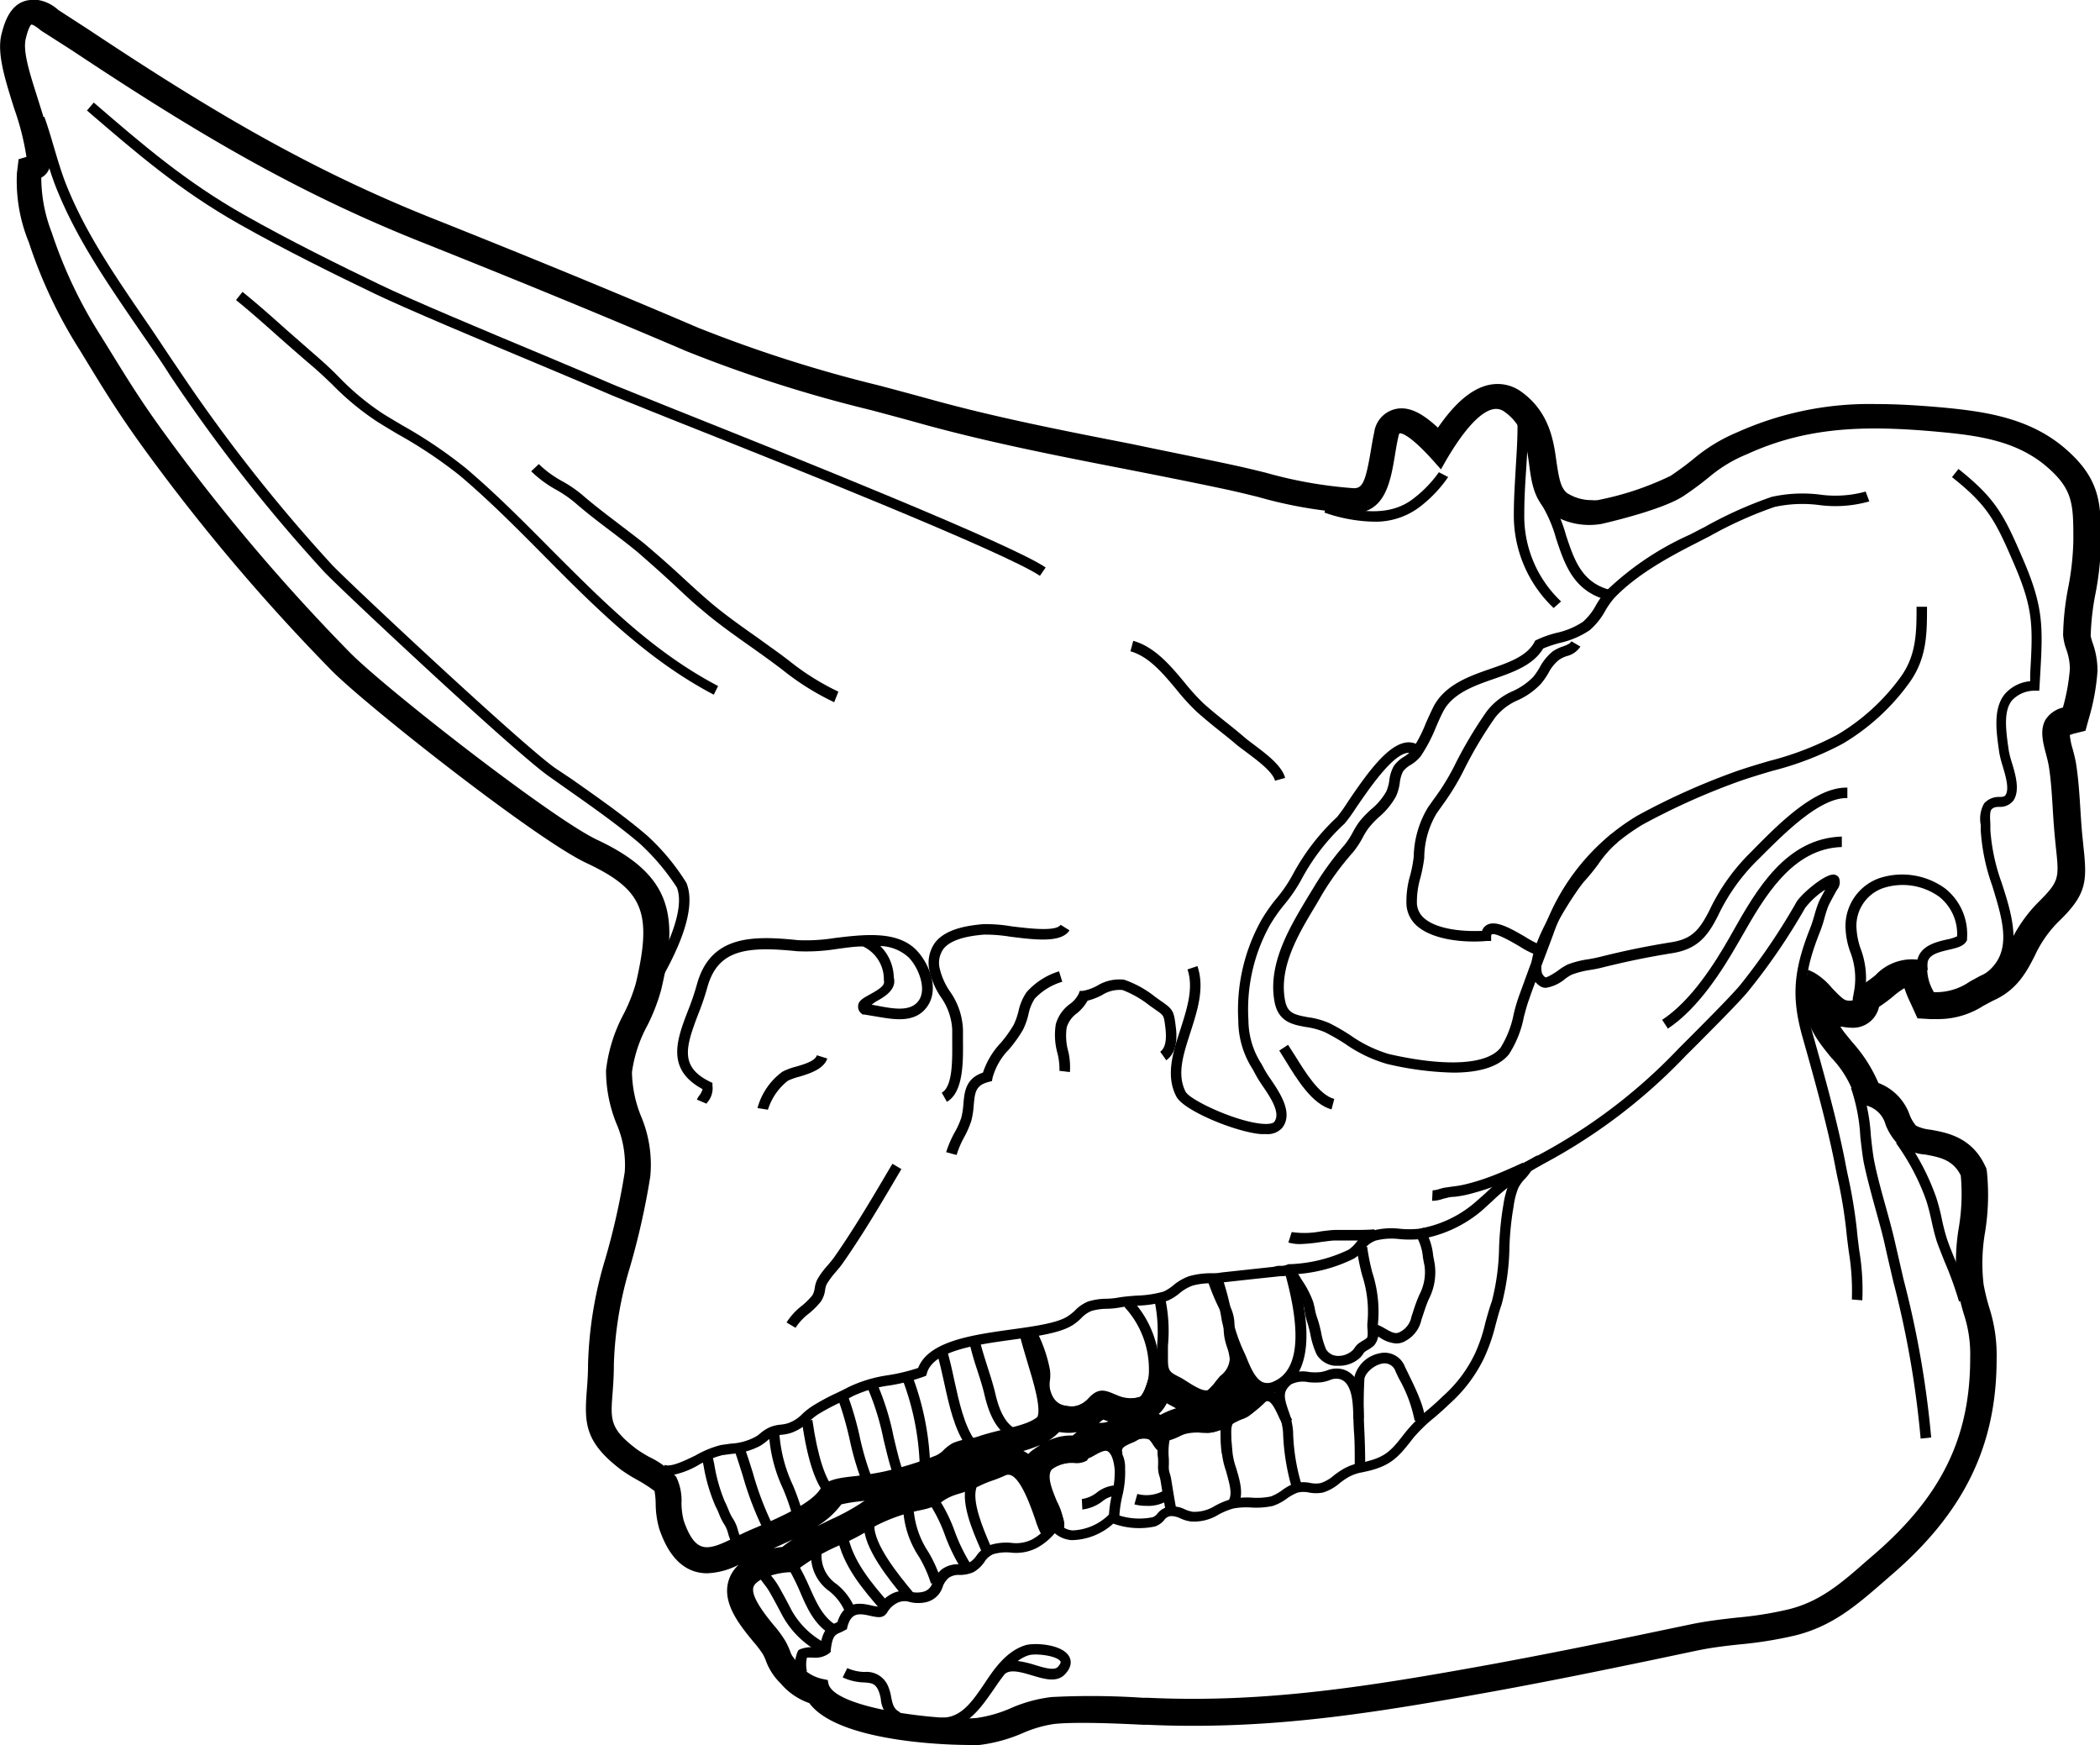 <svg xmlns="http://www.w3.org/2000/svg" viewBox="0 0 200.91 166.94">
	<title>Arsinoitherium zitteli</title>
	<g class="outline">
		<path d="M113.3,479.61a2.15,2.15,0,0,1,1.18.65l3,1.92c10.91,7.26,20.88,13.33,33.42,18.32,8.41,3.35,17,6.87,25.26,10.4,7.31,3.11,14.83,4.81,22.31,6.89,9.44,2.63,19.37,4.19,29.15,6.28,3.76.81,8.54,2.27,12,2.28h0c3.34,0,3.24-3.94,3.91-6.93.09-.5.33-.71.65-.71,1,0,2.84,2,3.83,3.09.9-1.56,3.19-5.42,5.37-5.42a1.87,1.87,0,0,1,1.09.36c3.76,2.69,1.51,7.38,4.25,9.62a6.28,6.28,0,0,0,3.65,1.13,4.46,4.46,0,0,0,1-.1c2.09-.49,6.09-1.55,7.68-2.62,3.14-2.11,2.68-2.44,6.11-4a28.82,28.82,0,0,1,12.47-2.51c2,0,4.1.13,6.26.33,4,.38,7.6.95,10.53,3.47,2.61,2.26,2.67,3.85,2.68,7.43,0,3.16-1,6-1,9,0,.82.68,2,.64,3.22a20,20,0,0,1-.76,4.13c-3,.75-1.57,3.23-1.26,5.12.35,2.19.36,4.66.61,7.07.37,3.64.61,4.07-1.77,6.34-2.94,2.83-2.7,5.91-5.68,7.13-1.88,1-2.51,1.58-4.45,1.58l-.61,0a5.51,5.51,0,0,1-.81-3,5.36,5.36,0,0,0-1-.1c-2,0-2.8,1.41-4.56,2.48-.87.54-.19,1.5-1.22,1.5a2.81,2.81,0,0,1-.57-.07c-.86-.16-2.2-2.23-3.19-2.69-1.34,6,3.7,7.15,4.72,11.69,2.88.35,2.38,2.36,3.77,3.81s4.81.26,6.25,3.29c.51,3.5-.93,7.31-.31,10.85.52,2.91,1.23,3.38,1.22,6.8,0,8.17-3.22,13.86-9.42,19.2-2.84,2.45-5,4.49-8.38,5.33s-5.81.71-9.16,1.39c-6.81,1.4-11.92,2.53-19.11,3.83-9.82,1.79-18.89,3.34-28.79,3.34-1.41,0-2.84,0-4.29-.1-1.65-.07-4.11-.2-6.31-.2-1.06,0-2.06,0-2.88.11-2.54.23-4.62,1.78-7.13,2-.3,0-.68,0-1.13,0-3.92,0-13-1.07-13.6-3.75a4.41,4.41,0,0,1-2.62-1.51c-1.26-1.46-.7-1-1.43-2.41s-3.86-4-3-5.73c.55-1.11,2.86-1.61,4-1.61,1.58-1.6,6.18-3.22,7.84-4.47,1.07-.8,3.89-1.42,5.15-1.75.95-.24,1.51-.9,2.36-1.2a18.73,18.73,0,0,0,2.5-.92c.92-.46,1.71-.62,2.5-1a1.19,1.19,0,0,1,.51-.12c1.88,0,3,5.13,3.45,5.74h.07a3.34,3.34,0,0,0,1.25-.45c.44-.22-2.3-4.67-1.32-5.4a4,4,0,0,1,2.5-1l.59,0a1.33,1.33,0,0,0,.6-.13,2.61,2.61,0,0,1,1.87-1.1c1.1-.06,1.51-.45,3-.94a3.31,3.31,0,0,1,1-.17,1.78,1.78,0,0,1,1.46.64,7.33,7.33,0,0,1,3.36-1.25,2.81,2.81,0,0,1,.5,0,3.23,3.23,0,0,0,.53,0c1.37,0,2.22-.9,3.57-1.39a9.74,9.74,0,0,0,2.31-2,4.38,4.38,0,0,1-2.64-2.59c-.55.66-2.48,2.55-2.89,3a.51.51,0,0,1-.37.13c-.75,0-2.15-.94-3.29-1.46a2.54,2.54,0,0,1-1.22-1.48c-.89,2.39-.86,3.1-1.76,3.35a4.4,4.4,0,0,1-1.27.19,6,6,0,0,1-2.36-.63c-.55.06-.11-.05-1.49.94a2.82,2.82,0,0,1-1.67.54,3.75,3.75,0,0,1-1.79-.49c-.72,2.32-3.64,2.22-6.77,3.28a20.5,20.5,0,0,0-2.28.58c-.68.36-.9.88-1.66,1.21a33.9,33.9,0,0,1-4.92,1.52c-2.84.64-5,.45-5.81,1.34-1.07,2.06-6,3.75-8.05,4.77a8.76,8.76,0,0,1-3.32,1.19c-1.07,0-1.93-.72-2.68-2.85-.43-1.22,0-3.11-.69-4.12-.52-.82-2.84-1.9-3.66-2.52-3.63-2.75-2.37-3.74-2.37-8.55A35.83,35.83,0,0,1,170,598.6a70.37,70.37,0,0,0,1.92-8.55c.59-3.66-1.94-6.71-1.76-9.95.16-2.76,2.19-5.36,2.81-8,1.69-7.19.91-10.62-5.83-13.79-4.5-2.11-20.66-14.79-23.85-18.05a186.68,186.68,0,0,1-17.45-20.6c-2.68-3.67-4-5.9-6.29-9.6a44.8,44.8,0,0,1-4.71-9.95,14.11,14.11,0,0,1-1-5.76c3-.87-2.26-9.95-1.51-13,.28-1.2.56-1.75,1-1.75m0-2h0c-2.2,0-2.76,2.39-3,3.29-.45,1.83.33,4.28,1.22,7.11a24.81,24.81,0,0,1,1.17,4.62l-.75.22-.16,1.31a15.42,15.42,0,0,0,1.14,6.64,45.62,45.62,0,0,0,4.9,10.35l.51.84c2,3.28,3.34,5.45,5.86,8.9a188.69,188.69,0,0,0,17.64,20.81c3.21,3.29,19.59,16.2,24.43,18.47,5.45,2.56,6.33,4.72,4.73,11.52a16.26,16.26,0,0,1-1.15,2.9,15.07,15.07,0,0,0-1.7,5.4,13.57,13.57,0,0,0,1,5.12,9.85,9.85,0,0,1,.79,4.62,66.92,66.92,0,0,1-1.87,8.34,38.16,38.16,0,0,0-1.64,10c0,1.05-.07,1.92-.13,2.68-.22,3-.18,4.83,3.29,7.46a15.33,15.33,0,0,0,1.46.92,14.28,14.28,0,0,1,1.74,1.11,7.67,7.67,0,0,1,.11,1.24,8.9,8.9,0,0,0,.36,2.44c.37,1,1.47,4.19,4.57,4.19a7.17,7.17,0,0,0,3-.81,3.55,3.55,0,0,0-.75,1c-1.14,2.33.77,4.66,2.17,6.36a10.63,10.63,0,0,1,.9,1.18,4.62,4.62,0,0,1,.32.71,5.8,5.8,0,0,0,1.37,2.08,6.31,6.31,0,0,0,2.76,1.9c2.95,4,14.84,4,15,4a12.23,12.23,0,0,0,1.31,0,15,15,0,0,0,4.08-1.12,11.69,11.69,0,0,1,3.06-.89c.69-.07,1.59-.1,2.69-.1,2,0,4.17.1,5.77.18l.44,0c1.45.07,2.93.1,4.39.1,9.84,0,18.65-1.46,29.15-3.37,5.45-1,9.8-1.9,14.4-2.85l4.75-1c1.44-.29,2.69-.43,4-.57a38.78,38.78,0,0,0,5.23-.84c3.59-.88,5.86-2.85,8.49-5.13l.71-.62c7-6,10.12-12.41,10.12-20.71a14.89,14.89,0,0,0-.7-4.9,19.29,19.29,0,0,1-.55-2.26,17.5,17.5,0,0,1,.15-5,22.14,22.14,0,0,0,.17-5.76l-.05-.3-.13-.27c-1.29-2.74-3.66-3.16-5.22-3.44a3.91,3.91,0,0,1-1.39-.39,3.63,3.63,0,0,1-.59-1,5.07,5.07,0,0,0-3-3.08,14.22,14.22,0,0,0-2.48-3.88c-.44-.54-.84-1-1.16-1.5l.17,0a5.69,5.69,0,0,0,.94.1,2.55,2.55,0,0,0,2.59-2,15.74,15.74,0,0,0,1.35-1,7.14,7.14,0,0,1,1.08-.79,11.07,11.07,0,0,0,.6,1.46l.15.33.5,1.1,1.21.07.72,0a8,8,0,0,0,4.37-1.27l.92-.49c2.28-1,3.21-2.74,4-4.3a11.23,11.23,0,0,1,2.21-3.2c2.79-2.68,2.81-3.88,2.44-7.3l-.07-.7c-.1-.93-.16-1.91-.22-2.85-.09-1.44-.19-2.93-.41-4.32-.08-.48-.2-.94-.32-1.39a7,7,0,0,1-.28-1.36l.37-.12,1.13-.28.31-1.13a21.07,21.07,0,0,0,.84-4.59,7.86,7.86,0,0,0-.46-2.67,6.3,6.3,0,0,1-.19-.66,23.94,23.94,0,0,1,.46-4.08,28,28,0,0,0,.52-4.89c0-3.63,0-6-3.38-8.94s-7.63-3.57-11.65-3.95c-2.54-.23-4.58-.34-6.44-.34a30.82,30.82,0,0,0-13.3,2.69,16.1,16.1,0,0,0-4.14,2.5c-.54.44-1.16.93-2.25,1.67a28.36,28.36,0,0,1-7,2.33,2.7,2.7,0,0,1-.54,0,4.35,4.35,0,0,1-2.38-.68c-.62-.5-.77-1.44-1-2.92-.27-2-.65-4.82-3.39-6.78a3.85,3.85,0,0,0-2.25-.73c-2.28,0-4.21,2-5.71,4.18-1.39-1.29-2.47-1.85-3.49-1.85a2.65,2.65,0,0,0-2.61,2.31c-.13.59-.23,1.2-.33,1.79-.51,3.05-.83,3.54-1.62,3.54a41.92,41.92,0,0,1-8.41-1.48c-1.12-.28-2.18-.53-3.2-.75-3.21-.69-6.48-1.33-9.64-2-6.45-1.26-13.11-2.56-19.39-4.31-1.59-.44-3.17-.86-4.75-1.28a129.65,129.65,0,0,1-17.31-5.52c-7.95-3.4-16.47-6.9-25.31-10.42-12-4.77-21.54-10.47-33.05-18.12l-2.89-1.87a3.77,3.77,0,0,0-2.37-1ZM221.07,612.84a3.34,3.34,0,0,0,.74-1l.6.32.29.16a8.33,8.33,0,0,0-1.48.62l-.15-.06Zm-5.79.9.45-.34.5.17a1.68,1.68,0,0,1-.64.14l-.31,0Zm-4.76,1.66a5.48,5.48,0,0,0,1-.81,6.42,6.42,0,0,0,.91.08,4.92,4.92,0,0,0,.78-.07l-.39.32h-.18a4.91,4.91,0,0,0-2.11.48Zm-2.43,1a12,12,0,0,0,1.65-.59c-.26.16-.53.35-.81.55a2.82,2.82,0,0,0-.36.33,2.92,2.92,0,0,0-.48-.29Zm-17.41,5.11a13,13,0,0,1,1.71-.28l.54-.07a4.22,4.22,0,0,0-.47.3,21.27,21.27,0,0,1-2.88,1.54l-1.24.61a8.06,8.06,0,0,0,2.34-2.1Zm-6.47,4.19c.63-.28,1.25-.56,1.83-.84a10.37,10.37,0,0,0-1,.72,6.78,6.78,0,0,0-.8.12Z" transform="translate(-110.19 -477.61)"/>
	</g>
	<g class="skull">
		<path d="M177.78,583.18l-.92-.39a2,2,0,0,1,.22-.37,1.91,1.91,0,0,0,.33-.63c-3.55-1.9-2.46-4.76-1.39-7.53a24.27,24.27,0,0,0,.82-2.4c1.27-4.79,5.31-4.78,9.7-4.32a17.4,17.4,0,0,0,3.53-.21c2.78-.33,5.94-.72,7.78,1.15,1.15,1.18,2.25,3.62,1.09,5.35s-3.28,1.29-5,1l-1.08-.18-.15,0-.11-.1a.8.8,0,0,1-.31-.72c0-.51.58-.8,1.2-1.14.8-.45,1.41-.83,1.26-1.28l0-.09v-.1a3.47,3.47,0,0,0-2-3.08c-.84,0-1.71.14-2.54.25a18.57,18.57,0,0,1-3.75.21c-5-.52-7.66-.11-8.63,3.57a25.36,25.36,0,0,1-.86,2.5c-1.2,3.15-1.74,5,1.16,6.42l.22.1,0,.24a2.06,2.06,0,0,1-.48,1.62A1.14,1.14,0,0,0,177.78,583.18Zm15.8-9.47.53.1c1.59.3,3.24.61,4-.53s-.09-3.19-1-4.1a4.2,4.2,0,0,0-2.7-1.08,4.36,4.36,0,0,1,1.29,3c.31,1.2-.94,1.89-1.77,2.35Z" transform="translate(-110.19 -477.61)"/>
		<path d="M241.58,527.51a15.09,15.09,0,0,1-4.68-.87l.32-.95c3.57,1.19,6.22,1.09,8.09-.31a11.52,11.52,0,0,0,2.54-2.6l.89.46a12.62,12.62,0,0,1-2.83,2.94A7,7,0,0,1,241.58,527.51Z" transform="translate(-110.19 -477.61)"/>
		<path d="M263.94,535c-3.22-.85-4.06-3.41-4.88-5.89a12.77,12.77,0,0,0-1.47-3.37l.81-.58a13.08,13.08,0,0,1,1.61,3.64c.77,2.32,1.49,4.52,4.19,5.23Z" transform="translate(-110.19 -477.61)"/>
		<path d="M183.66,583.76l-1-.16a6.37,6.37,0,0,1,2.39-3.48,6.14,6.14,0,0,1,1.29-.48c.82-.24,1.84-.54,2-1.09l1,.31c-.34,1-1.64,1.43-2.68,1.74a6.18,6.18,0,0,0-1.08.38A5.62,5.62,0,0,0,183.66,583.76Z" transform="translate(-110.19 -477.61)"/>
		<path d="M200.78,583l-.49-.87c1.11-.62,1-3.41,1-5.08,0-.36,0-.67,0-.94a5.86,5.86,0,0,0-1.09-3.13,7.27,7.27,0,0,1-1.1-2.59,3.31,3.31,0,0,1,.56-2.63c1-1.28,3-1.61,4.57-1.75a14.33,14.33,0,0,1,2.75.21c1.59.19,4.25.53,4.68-.15l.85.53c-.78,1.22-3.26.91-5.66.61a14.8,14.8,0,0,0-2.53-.2c-1.29.11-3.1.38-3.87,1.37a2.28,2.28,0,0,0-.36,1.85,6.44,6.44,0,0,0,1,2.24,6.75,6.75,0,0,1,1.23,3.65c0,.25,0,.56,0,.9C202.33,579,202.42,582.07,200.78,583Z" transform="translate(-110.19 -477.61)"/>
		<path d="M212.55,580.16l-1-.12a6.34,6.34,0,0,0-.19-1.68,6.5,6.5,0,0,1-.16-2.78,3.57,3.57,0,0,1,1.32-1.91,2.7,2.7,0,0,0,.87-1l.11-.28.29,0a4.52,4.52,0,0,0,1.38-.5,4.08,4.08,0,0,1,2.56-.57,9.93,9.93,0,0,1,3,1.66l.42.3c1.26.86,1.34,1,1.52,2.48.08.6.3,2.41-.9,3.27l-.58-.82c.48-.34.64-1.1.49-2.32s-.14-1.13-1-1.74l-.5-.35a9.85,9.85,0,0,0-2.6-1.49,3.09,3.09,0,0,0-1.95.48,6.27,6.27,0,0,1-1.39.54,4.18,4.18,0,0,1-1,1.19,2.61,2.61,0,0,0-1,1.38,5.62,5.62,0,0,0,.17,2.35A6.76,6.76,0,0,1,212.55,580.16Z" transform="translate(-110.19 -477.61)"/>
		<path d="M231.31,586.09l-.51,0c-2.47-.22-7.37-2.26-8.06-3.58-1.06-2-.33-4.27.39-6.46.62-1.94,1.27-3.94.67-5.71l.95-.32c.71,2.09,0,4.25-.67,6.34s-1.32,4-.46,5.68c.42.79,4.72,2.82,7.27,3.06.74.07,1.11-.05,1.2-.17.67-.84-.37-2.38-1.14-3.5a11.26,11.26,0,0,1-.62-1l-.29-.54a8.59,8.59,0,0,1-1.38-4.67,17.61,17.61,0,0,1,2.15-9.5,15.34,15.34,0,0,1,1.53-2.2,13.77,13.77,0,0,0,1.56-2.31,21.22,21.22,0,0,1,4.22-5.46,15.55,15.55,0,0,0,1-1.41c1.89-2.81,3.88-5.57,5.71-5.72a1.81,1.81,0,0,1,1.49.62l-.74.68a.76.76,0,0,0-.67-.3c-1.5.12-3.75,3.47-5,5.28a15,15,0,0,1-1.07,1.48,20.18,20.18,0,0,0-4.1,5.28,14.77,14.77,0,0,1-1.68,2.48,14.89,14.89,0,0,0-1.43,2.06,16.59,16.59,0,0,0-2,9,7.74,7.74,0,0,0,1.26,4.2l.29.54a10.36,10.36,0,0,0,.57.89c.88,1.3,2.22,3.26,1.1,4.68A1.89,1.89,0,0,1,231.31,586.09Z" transform="translate(-110.19 -477.61)"/>
		<path d="M186.41,638a3.51,3.51,0,0,1,.09-2.4l.08-.15.15-.08a3.12,3.12,0,0,1,1.18-.2,3.28,3.28,0,0,0,.76-.08c.22-1.57.72-1.91,1.45-2.23l.19-.09c.66-2.16,2.35-1.79,3.17-1.61a5.55,5.55,0,0,0,.71.13h0a3.2,3.2,0,0,1,1.08-1.09,2.55,2.55,0,0,1,2.08-.33,2.4,2.4,0,0,0,1.16,0,1.21,1.21,0,0,0,.89-.87,3,3,0,0,1,.9-1.28,2.56,2.56,0,0,1,1.62-.48,2.45,2.45,0,0,0,1-.17,2.08,2.08,0,0,0,.71-.68,2.77,2.77,0,0,1,1.31-1,5.22,5.22,0,0,1,2-.2,3.44,3.44,0,0,0,2-.33,4.74,4.74,0,0,0,1.69-1.56l.38-.61.44.57a1.87,1.87,0,0,0,1.35.74,5.24,5.24,0,0,0,3.48-1.51l.21-.18.27.08a6.47,6.47,0,0,0,3.7.35,1,1,0,0,0,.46-.35,1.83,1.83,0,0,1,1.42-.69,2.68,2.68,0,0,1,1.22.29,2.93,2.93,0,0,0,.77.23,3.72,3.72,0,0,0,2.1-.57A7.56,7.56,0,0,1,228,621a7.26,7.26,0,0,1,2-.13,6.57,6.57,0,0,0,1.78-.12,4.45,4.45,0,0,0,1.08-.6,5,5,0,0,1,1.25-.68,3.45,3.45,0,0,1,1.49,0,2.53,2.53,0,0,0,.95,0,3.65,3.65,0,0,0,1.24-.72,8.45,8.45,0,0,1,.84-.58,5,5,0,0,1,1.74-.64c.19,0,.4-.08.66-.15,1.83-.47,2.35-1.13,3.6-2.74a15.53,15.53,0,0,1,2.22-2.22c.43-.37.88-.76,1.32-1.2a12.81,12.81,0,0,0,3.14-4.15,15.18,15.18,0,0,0,1-3c.19-.67.38-1.36.61-2a21.83,21.83,0,0,0,.69-5.19,33.68,33.68,0,0,1,.33-3.55l.08-.47a8.59,8.59,0,0,1,.53-2,5,5,0,0,1,.81-1.14,3.64,3.64,0,0,0,.59-.78l.08-.15.15-.07a52.38,52.38,0,0,0,14.66-10.87l.71-.71c1.47-1.47,4.21-4.21,5.11-5.29A60.16,60.16,0,0,0,282,564c.36-.75,2.62-2.68,3.52-2.73a.62.62,0,0,1,.6.29,1.14,1.14,0,0,1-.18,1.16c-.29.51-.74,1.34-.83,1.56a10.33,10.33,0,0,0-.36,1.11,12.79,12.79,0,0,1-.43,1.33c-1.56,3.9-1.72,6.19-.7,9.8s2.32,8.23,3.08,12.12c.08.44.17.88.26,1.32a48.44,48.44,0,0,1,.88,5.28c.05.62.14,1.28.23,2a22.7,22.7,0,0,1,.29,4.75l-1-.08a23.15,23.15,0,0,0-.29-4.55c-.09-.69-.18-1.37-.24-2a44.93,44.93,0,0,0-.86-5.17c-.09-.45-.18-.89-.26-1.32-.76-3.86-2.09-8.59-3.07-12.05-1.07-3.81-.89-6.35.74-10.45.16-.4.28-.82.4-1.22a10.89,10.89,0,0,1,.4-1.22c.09-.24.41-.81.63-1.22a7.68,7.68,0,0,0-1.92,1.75,59.3,59.3,0,0,1-5.47,8c-.93,1.12-3.59,3.77-5.17,5.36l-.71.7a53.55,53.55,0,0,1-14.8,11,5.51,5.51,0,0,1-.64.83,3.57,3.57,0,0,0-.65.89A7.19,7.19,0,0,0,255,593l-.08.48a28.5,28.5,0,0,0-.32,3.43,22.94,22.94,0,0,1-.74,5.45c-.23.65-.41,1.33-.59,2a17.11,17.11,0,0,1-1.1,3.16,14.07,14.07,0,0,1-3.33,4.4c-.46.45-.92.85-1.37,1.24a14.86,14.86,0,0,0-2.07,2c-1.29,1.66-2,2.57-4.16,3.12l-.7.16a4.14,4.14,0,0,0-1.44.52,8.72,8.72,0,0,0-.73.51,4.42,4.42,0,0,1-1.62.91,3.61,3.61,0,0,1-1.31,0,2.51,2.51,0,0,0-1.09,0,4.5,4.5,0,0,0-1,.54,4.83,4.83,0,0,1-1.39.74,7.55,7.55,0,0,1-2.05.15,6.79,6.79,0,0,0-1.75.1,7,7,0,0,0-1.36.56,4.51,4.51,0,0,1-2.65.68,3.5,3.5,0,0,1-1.05-.31,2.17,2.17,0,0,0-.79-.21.84.84,0,0,0-.73.37,2,2,0,0,1-.88.62,7.3,7.3,0,0,1-4-.27,6.07,6.07,0,0,1-4,1.58,2.8,2.8,0,0,1-1.6-.66,6,6,0,0,1-1.67,1.38,4.37,4.37,0,0,1-2.55.47,4.38,4.38,0,0,0-1.65.15,1.81,1.81,0,0,0-.84.72,3.21,3.21,0,0,1-1.06,1,3.25,3.25,0,0,1-1.35.27,1.64,1.64,0,0,0-1,.26,2,2,0,0,0-.61.9,2.17,2.17,0,0,1-1.52,1.43,3.43,3.43,0,0,1-1.62,0,1.58,1.58,0,0,0-1.35.17,2.23,2.23,0,0,0-.78.78c-.4.64-.83.55-1.79.34s-1.7-.27-2.05,1.1l-.05.21-.19.1a4.6,4.6,0,0,1-.45.22c-.5.22-.74.33-.9,1.67l0,.17-.13.13a2.22,2.22,0,0,1-1.53.43,5.37,5.37,0,0,0-.62,0,2.91,2.91,0,0,0,0,1.3Z" transform="translate(-110.19 -477.61)"/>
		<path d="M258.08,572.1a1,1,0,0,1-.51-.14,1.79,1.79,0,0,1-.86-1.35c-.41-2.85,3.8-8.79,4.4-9.44a17.09,17.09,0,0,0,1.22-1.5,11.78,11.78,0,0,1,2-2.28l.6.8a11.09,11.09,0,0,0-1.83,2.08,19.75,19.75,0,0,1-1.29,1.59c-.71.75-4.47,6.33-4.14,8.6a.81.81,0,0,0,.38.64c.21,0,1-.49,1.29-.72a5.13,5.13,0,0,1,.85-.52,9.11,9.11,0,0,1,2-.5c.35-.06.71-.13,1.07-.22,2.37-.59,4.34-1,6.82-1.4,2-.31,2.7-1.2,3.63-3a19.43,19.43,0,0,1,4-5.63l.52-.53c2.12-2.13,5.65-5.72,8.7-5.63l0,1c-2.58-.08-5.95,3.31-8,5.34l-.53.53a18.68,18.68,0,0,0-3.84,5.37c-1,2-2,3.21-4.36,3.59s-4.4.8-6.73,1.38c-.39.1-.77.17-1.15.23a8.74,8.74,0,0,0-1.76.45,4.19,4.19,0,0,0-.64.41A3.76,3.76,0,0,1,258.08,572.1Z" transform="translate(-110.19 -477.61)"/>
		<path d="M249.23,580.21a30.1,30.1,0,0,1-6.34-.83,13.37,13.37,0,0,1-4-1.92,20.88,20.88,0,0,0-1.93-1.11,7,7,0,0,0-1.82-.5c-1.23-.22-2.62-.46-3-2.35-.71-3.63,1.41-7.14,3.12-10l.58-.95a28.57,28.57,0,0,1,3-4.14,7.7,7.7,0,0,0,.78-1.2,8,8,0,0,1,.62-1,9.35,9.35,0,0,1,1.15-1.2,6,6,0,0,0,1.43-1.7,3.81,3.81,0,0,0,.28-1,3.77,3.77,0,0,1,.44-1.43,3.2,3.2,0,0,1,1-.9,3.44,3.44,0,0,0,.72-.61,13.68,13.68,0,0,0,1.34-2.58c.23-.52.45-1,.71-1.54,1.1-2.14,3.42-2.95,5.46-3.66,1.8-.62,3.49-1.21,4.22-2.56l.07-.14.14-.07a10.09,10.09,0,0,1,1.89-.67,7.47,7.47,0,0,0,2.54-1.06,5.78,5.78,0,0,0,1.26-1.61,8.17,8.17,0,0,1,.95-1.33,28,28,0,0,1,8-5.39l1.47-.76a39.09,39.09,0,0,1,6.37-2.86,13.57,13.57,0,0,1,4.55-.23,10.84,10.84,0,0,0,4.45-.28l.35.94a11.85,11.85,0,0,1-4.87.34,12.55,12.55,0,0,0-4.19.19,38.11,38.11,0,0,0-6.2,2.79l-1.48.76c-2.63,1.34-5.61,3-7.68,5.18a7.81,7.81,0,0,0-.83,1.18,6.69,6.69,0,0,1-1.5,1.88,8.36,8.36,0,0,1-2.87,1.22,12.16,12.16,0,0,0-1.58.53c-.95,1.59-2.85,2.26-4.69,2.9s-4,1.38-4.9,3.17c-.25.48-.47,1-.68,1.48a14.87,14.87,0,0,1-1.45,2.76,3.65,3.65,0,0,1-1,.85,2.48,2.48,0,0,0-.69.6,3.27,3.27,0,0,0-.31,1.08,4.52,4.52,0,0,1-.36,1.3,7.12,7.12,0,0,1-1.65,2,8.67,8.67,0,0,0-1,1.07,7,7,0,0,0-.54.88,8.53,8.53,0,0,1-.89,1.36,27.43,27.43,0,0,0-2.95,4l-.58,1c-1.7,2.82-3.64,6-3,9.25.23,1.17.87,1.33,2.18,1.57a7.59,7.59,0,0,1,2.08.58,20,20,0,0,1,2,1.16,12.7,12.7,0,0,0,3.69,1.79c5.5,1.25,9.39,1,10.66-.61a9.6,9.6,0,0,0,1.26-3.23,15.22,15.22,0,0,1,.53-1.79l1-2.74c.45-1.16.9-2.34,1.3-3.44a20.92,20.92,0,0,1,9-11,66.09,66.09,0,0,1,9.25-4.17c1.09-.39,2.25-.73,3.36-1.06a29,29,0,0,0,6.54-2.52,20.21,20.21,0,0,0,6.05-5.53c1.51-2.09,1.51-4.33,1.51-6.7h1c0,2.54,0,4.93-1.7,7.28a21.08,21.08,0,0,1-6.35,5.81,29.66,29.66,0,0,1-6.76,2.61c-1.11.33-2.25.67-3.31,1.05a65.22,65.22,0,0,0-9.11,4.1,19.93,19.93,0,0,0-8.53,10.49c-.41,1.11-.86,2.29-1.3,3.45-.36,1-.72,1.88-1,2.74-.19.49-.34,1.08-.51,1.7a10,10,0,0,1-1.43,3.58C253.52,579.74,251.51,580.21,249.23,580.21Z" transform="translate(-110.19 -477.61)"/>
		<path d="M237.58,583.73c-1.84-.5-3.25-2.79-4.38-4.63-.22-.36-.43-.7-.62-1l.84-.55.64,1c1,1.6,2.32,3.79,3.78,4.18Z" transform="translate(-110.19 -477.61)"/>
		<path d="M288.51,573l-1-.26a7,7,0,0,0-.32-4.12,7.47,7.47,0,0,1-.43-2.12,4.85,4.85,0,0,1,3.26-4.9,7,7,0,0,1,6.27,1,5.58,5.58,0,0,1,2.09,4.76l0,.17c-.25.58-.94.74-1.75.93-1.43.33-2.28.62-2,1.93l-1,.18c-.43-2.34,1.59-2.81,2.8-3.09a3.91,3.91,0,0,0,1-.31,4.56,4.56,0,0,0-1.71-3.78,6,6,0,0,0-5.37-.83,3.82,3.82,0,0,0-2.54,3.94,7,7,0,0,0,.38,1.83A8,8,0,0,1,288.51,573Z" transform="translate(-110.19 -477.61)"/>
		<path d="M201.71,588.09l-1-.27a10.09,10.09,0,0,1,.82-1.9,7.93,7.93,0,0,0,.63-1.4,7.42,7.42,0,0,0,.2-1.31c.1-1.15.21-2.44,1.87-3a7.6,7.6,0,0,1,1.71-2.85,12,12,0,0,0,1.23-1.72,6.66,6.66,0,0,0,.46-1.3,5.07,5.07,0,0,1,.77-1.82,6.82,6.82,0,0,1,3.11-2l.31,1a5.88,5.88,0,0,0-2.63,1.61,4.27,4.27,0,0,0-.6,1.48,6.6,6.6,0,0,1-.54,1.52,12.88,12.88,0,0,1-1.34,1.87,6.22,6.22,0,0,0-1.56,2.7l-.06.32-.31.08c-1.26.33-1.32,1-1.43,2.22a8.18,8.18,0,0,1-.23,1.49,9.16,9.16,0,0,1-.7,1.6A8.81,8.81,0,0,0,201.71,588.09Z" transform="translate(-110.19 -477.61)"/>
		<path d="M186.3,604.62l-.86-.51a6.23,6.23,0,0,1,1.48-1.61,6.89,6.89,0,0,0,1-1,2.06,2.06,0,0,0,.22-.7,2.65,2.65,0,0,1,.24-.8,7.61,7.61,0,0,1,1-1.36c.23-.27.46-.55.66-.83,1.91-2.74,3.6-5.61,5.39-8.65l.14-.23.86.51-.14.23c-1.8,3.06-3.5,5.94-5.43,8.71-.21.31-.47.61-.72.91a7.72,7.72,0,0,0-.87,1.18,2.24,2.24,0,0,0-.14.52,2.57,2.57,0,0,1-.4,1.11,7.48,7.48,0,0,1-1.16,1.16A5.51,5.51,0,0,0,186.3,604.62Z" transform="translate(-110.19 -477.61)"/>
		<path d="M200.38,642.91h-.18l0-1c1.9.06,2.95-1.46,4.16-3.24,1-1.52,2.12-3.09,3.87-3.67.86-.29,3.51-.13,4.21,1,.2.31.41.95-.37,1.77s-2,.44-3.17.09c-1-.3-2.08-.61-2.59-.11l0,0c-.38.47-.74,1-1.1,1.53C204,641,202.72,642.91,200.38,642.91Zm7.18-6.42a10.08,10.08,0,0,1,1.67.39c.89.27,1.82.54,2.16.18.13-.14.34-.4.25-.54-.34-.54-2.39-.79-3.06-.57A3.57,3.57,0,0,0,207.56,636.49Z" transform="translate(-110.19 -477.61)"/>
		<path d="M195.88,642.31a2.65,2.65,0,0,1-1.42-2.18,3.76,3.76,0,0,0-.23-.82c-.32-.69-.67-.72-1.42-.77a5.13,5.13,0,0,1-2-.48l.44-.89a4.24,4.24,0,0,0,1.65.37,2.22,2.22,0,0,1,2.25,1.35,4.47,4.47,0,0,1,.3,1.05c.15.74.26,1.17.87,1.46Z" transform="translate(-110.19 -477.61)"/>
		<path d="M293.94,615.22a91.73,91.73,0,0,0-2.61-15c-.26-1.12-.53-2.25-.78-3.39s-.58-2.31-.92-3.54c-.4-1.45-.82-3-1.12-4.42-.13-.67-.23-1.56-.34-2.51a17.18,17.18,0,0,0-.89-4.66l.9-.44a18.22,18.22,0,0,1,1,5c.1.93.2,1.8.32,2.42.29,1.44.7,2.92,1.1,4.35.33,1.19.67,2.42.93,3.59l.78,3.39a92.61,92.61,0,0,1,2.64,15.1Z" transform="translate(-110.19 -477.61)"/>
		<path d="M297.61,602.1a33.55,33.55,0,0,0-1.37-3.79c-.33-.83-.62-1.55-.77-2-.25-.82-.37-1.39-.49-1.93s-.24-1.09-.49-1.9a21.77,21.77,0,0,0-2.9-5.52l.8-.6a22.52,22.52,0,0,1,3.05,5.82,19.39,19.39,0,0,1,.52,2c.11.52.23,1.06.47,1.84.13.43.41,1.13.74,1.94a33.82,33.82,0,0,1,1.41,3.91Z" transform="translate(-110.19 -477.61)"/>
		<path d="M174.1,618.78a1.79,1.79,0,0,1-.73-.14l.42-.91c.57.25,1.88-.39,2.94-.9a9.48,9.48,0,0,1,2.44-1l.93-.13a5.54,5.54,0,0,0,2.34-.64,2.56,2.56,0,0,0,.48-.34,3.75,3.75,0,0,1,.92-.59,3.51,3.51,0,0,1,1.06-.25,3.71,3.71,0,0,0,.63-.12,3.39,3.39,0,0,0,1.39-.87,6.55,6.55,0,0,1,1-.79,20.43,20.43,0,0,1,2.24-1.21c.44-.21.87-.42,1.25-.62a13,13,0,0,1,3.77-1.12,18,18,0,0,0,2.85-.69c1-2.57,5.18-3.16,8.91-3.68,2.26-.31,4.39-.61,5.4-1.26A5.66,5.66,0,0,0,213,603a3.66,3.66,0,0,1,1.3-.9,6.1,6.1,0,0,1,1.74-.26,7.6,7.6,0,0,0,1.13-.11c.48-.09,1.1-.14,1.75-.19a10.43,10.43,0,0,0,2.6-.39,4.46,4.46,0,0,0,.92-.59,4.83,4.83,0,0,1,1.52-.88,7.69,7.69,0,0,1,2.06-.28c.34,0,.67,0,1-.07l3.41-.37,1.66-.18a1.52,1.52,0,0,1,.58-.09,1.45,1.45,0,0,0,.61-.09l.2-.07.22,0a14.2,14.2,0,0,0,5.51-1.38,3.32,3.32,0,0,0,.7-.66,3.43,3.43,0,0,1,1.54-1.15,7.11,7.11,0,0,1,2.71-.19,9,9,0,0,0,1.72,0,11,11,0,0,0,5.39-2.49c.35-.3.67-.59,1-.88.49-.46.95-.89,1.49-1.31a24.46,24.46,0,0,1,3.47-2.33l.47.88a23.36,23.36,0,0,0-3.32,2.24,18.81,18.81,0,0,0-1.43,1.25l-1,.91a12.15,12.15,0,0,1-5.92,2.72,11.08,11.08,0,0,1-1.91,0,6.14,6.14,0,0,0-2.33.14,2.42,2.42,0,0,0-1.11.86,3.87,3.87,0,0,1-.94.85,14.67,14.67,0,0,1-5.9,1.52l-.13,0a2.52,2.52,0,0,1-1,.17v0l-2.18.23-3.39.37c-.35,0-.71.06-1.07.08a6.43,6.43,0,0,0-1.8.23,4.23,4.23,0,0,0-1.23.72,4.58,4.58,0,0,1-1.15.72,10.58,10.58,0,0,1-2.9.47c-.62.05-1.2.09-1.62.17a7.82,7.82,0,0,1-1.28.13,5.45,5.45,0,0,0-1.45.2,2.76,2.76,0,0,0-1,.69,5.27,5.27,0,0,1-.79.65c-1.2.78-3.44,1.09-5.81,1.42-3.54.49-7.56,1.05-8.17,3.2l-.07.24-.23.09a17.55,17.55,0,0,1-3.24.84,11.86,11.86,0,0,0-3.49,1c-.39.21-.83.42-1.28.64a22,22,0,0,0-2.13,1.14,8,8,0,0,0-.87.7,4.41,4.41,0,0,1-1.74,1.08,4.33,4.33,0,0,1-.83.16,2.35,2.35,0,0,0-.77.17,2.93,2.93,0,0,0-.7.46,5.2,5.2,0,0,1-.62.44,6.86,6.86,0,0,1-2.7.76l-.9.12a9,9,0,0,0-2.16.87A8.07,8.07,0,0,1,174.1,618.78Z" transform="translate(-110.19 -477.61)"/>
		<path d="M173.57,571.09l-.88-.48c.79-1.44,3.18-5.82,2.25-8.12a21.78,21.78,0,0,0-3.53-4.18c-2.12-1.81-4.7-3.62-7.19-5.37l-1.5-1.06c-3.52-2.49-20.47-18.4-21.56-19.62a155,155,0,0,1-14.7-18.74c-1-1.59-2.08-3.09-3.07-4.54-3.18-4.64-5.92-8.66-7.8-13.35-.46-1.14-.85-2.46-1.22-3.72-.3-1-.58-2-.88-2.79l.94-.34c.31.85.6,1.82.9,2.84.37,1.25.75,2.54,1.19,3.64,1.83,4.59,4.55,8.56,7.7,13.16,1,1.45,2,3,3.07,4.56a154.6,154.6,0,0,0,14.62,18.61c1.05,1.18,18.05,17.12,21.38,19.48l1.5,1c2.52,1.77,5.12,3.59,7.27,5.43a21.39,21.39,0,0,1,3.8,4.56C177,564.86,174.5,569.38,173.57,571.09Z" transform="translate(-110.19 -477.61)"/>
		<path d="M209.68,532.69c-3.29-2.24-24.93-10.88-35.33-15-3.46-1.39-5.75-2.3-6.31-2.56-1-.44-3.49-1.48-6.38-2.7-5.31-2.22-12.57-5.26-15.63-6.73-3.7-1.78-8.53-4.15-13-6.68-5.69-3.23-9.78-6.76-14.52-10.84l.65-.76c4.7,4.05,8.76,7.55,14.37,10.73,4.43,2.51,9.23,4.87,12.93,6.65,3,1.46,10.28,4.5,15.57,6.71,3,1.27,5.42,2.27,6.41,2.71.54.25,3,1.21,6.28,2.54,11.23,4.48,32.13,12.84,35.51,15.13Z" transform="translate(-110.19 -477.61)"/>
		<path d="M258.83,535.77a12.19,12.19,0,0,1-3.81-9c0-1.34.09-2.79.17-4.19s.2-3,.18-4.38l1,0c0,1.39-.08,3-.18,4.46s-.17,2.82-.17,4.13a11.22,11.22,0,0,0,3.52,8.35Z" transform="translate(-110.19 -477.61)"/>
		<path d="M257.3,569a8.22,8.22,0,0,1-1.71-.85c-.69-.41-2.32-1.36-2.69-1.16a.38.38,0,0,0-.05.21l0,.42-.43,0c-2.06.18-5-.07-6.58-1.37a2.94,2.94,0,0,1-1.09-2.07,8.78,8.78,0,0,1,.36-2.86,12.36,12.36,0,0,0,.33-1.74,9.49,9.49,0,0,1,1.36-4.73l.55-.78a21.48,21.48,0,0,0,1.94-3.12,40.62,40.62,0,0,1,3.14-5.3,6.33,6.33,0,0,1,2.51-1.94,6.53,6.53,0,0,0,1.93-1.34,7.28,7.28,0,0,0,.62-.91,5,5,0,0,1,1.25-1.54,3.65,3.65,0,0,1,1-.48c.41-.16.65-.25.79-.49l.86.51a2.18,2.18,0,0,1-1.31.91,2.83,2.83,0,0,0-.74.36,3.88,3.88,0,0,0-1,1.24,6.86,6.86,0,0,1-.73,1.05,7,7,0,0,1-2.21,1.57,5.52,5.52,0,0,0-2.15,1.63,38.73,38.73,0,0,0-3.07,5.17,23.32,23.32,0,0,1-2,3.25l-.55.78a8.37,8.37,0,0,0-1.18,4.26,15.86,15.86,0,0,1-.36,1.87,8.13,8.13,0,0,0-.34,2.54,2,2,0,0,0,.74,1.39c1.3,1.09,3.91,1.25,5.49,1.17a1,1,0,0,1,.49-.58c.86-.46,2.29.37,3.67,1.17a8.44,8.44,0,0,0,1.43.75Z" transform="translate(-110.19 -477.61)"/>
		<path d="M300,572l-.49-.87c3.39-1.92,2.41-5.11,1.28-8.8a19.22,19.22,0,0,1-1.1-5.3c0-.16,0-.34,0-.52a3,3,0,0,1,.33-2.06,1.89,1.89,0,0,1,1.46-.61c.38,0,.51-.06.58-.18.39-.58,0-1.86-.28-2.8a9.94,9.94,0,0,1-.31-1.22c-.29-2-.62-4.18.49-5.6a3.65,3.65,0,0,1,2.46-1.27l0-.69c.25-4.45.35-6.11-1.48-10.38s-2.55-5.72-6-8.45l.62-.78c3.6,2.87,4.37,4.41,6.26,8.83s1.82,6.35,1.56,10.83l-.09,1.55-.43,0a2.92,2.92,0,0,0-2.19.94c-.79,1-.61,2.7-.29,4.83a9.18,9.18,0,0,0,.28,1.08c.36,1.19.8,2.68.16,3.65a1.6,1.6,0,0,1-1.34.61c-.38,0-.6.06-.77.26s-.13.9-.1,1.35c0,.21,0,.41,0,.59a18.52,18.52,0,0,0,1.06,5C302.86,565.61,304.1,569.68,300,572Z" transform="translate(-110.19 -477.61)"/>
		<path d="M234.63,596.61a3.89,3.89,0,0,1-1.18-.15l.32-1a8.25,8.25,0,0,0,2.82-.07c.49-.06.94-.12,1.28-.13l1.44,0c.84,0,1.72,0,2.37-.06l.1,1c-.7.07-1.6.07-2.47.07l-1.41,0c-.31,0-.73.07-1.19.12A16.54,16.54,0,0,1,234.63,596.61Z" transform="translate(-110.19 -477.61)"/>
		<path d="M247.28,592.47h-.08l.05-1a2.31,2.31,0,0,0,.63-.12,4.43,4.43,0,0,1,.49-.13l.83-.12a10.13,10.13,0,0,0,1.08-.18,19.92,19.92,0,0,0,2.29-.69c1-.36,2-.8,3.35-1.42l.42.91c-1.36.63-2.41,1.07-3.42,1.45a23.69,23.69,0,0,1-2.4.72,11,11,0,0,1-1.19.2q-.39,0-.78.12a2.79,2.79,0,0,0-.39.1A3,3,0,0,1,247.28,592.47Z" transform="translate(-110.19 -477.61)"/>
		<path d="M269.76,576l-.55-.84c2.75-1.8,5-5.34,6.43-7.85l.35-.62c2.26-4,5.08-8.9,10.41-9.06l0,1c-4.77.15-7.43,4.81-9.57,8.56l-.36.62C275,570.38,272.69,574.06,269.76,576Z" transform="translate(-110.19 -477.61)"/>
		<path d="M232.17,552.29c-.2-.82-1.58-1.86-2.59-2.62-.37-.28-.71-.53-1-.75-.55-.48-1.13-.94-1.71-1.4s-1.49-1.2-2.19-1.83a21,21,0,0,1-1.92-2.1c-1.31-1.57-2.66-3.19-4.42-3.68l.27-1c2.06.57,3.58,2.39,4.92,4a20.51,20.51,0,0,0,1.82,2c.68.61,1.42,1.21,2.15,1.79s1.17.94,1.73,1.42c.24.21.56.45.91.71,1.19.9,2.68,2,3,3.19Z" transform="translate(-110.19 -477.61)"/>
		<path d="M178.48,544.06c-6.39-3.35-11.38-8.39-16.22-13.27-2.57-2.59-5.23-5.28-8.08-7.69a43.57,43.57,0,0,0-6-4c-.63-.38-1.27-.76-1.89-1.15a25.75,25.75,0,0,1-4.25-3.5c-.66-.64-1.35-1.29-2.08-1.91-1-.85-2-1.73-3-2.61-1.37-1.22-2.79-2.49-4.19-3.62l.62-.78c1.43,1.15,2.86,2.42,4.24,3.66,1,.87,2,1.75,2.95,2.58.75.65,1.45,1.31,2.12,2a24.77,24.77,0,0,0,4.08,3.38c.62.39,1.25.76,1.89,1.14a44.5,44.5,0,0,1,6.07,4.09c2.89,2.45,5.56,5.15,8.15,7.76,5,5,9.73,9.8,16,13.09Z" transform="translate(-110.19 -477.61)"/>
		<path d="M190,544.78a24.76,24.76,0,0,1-5-3.14l-.72-.54c-.74-.55-1.49-1.08-2.25-1.62-1.6-1.13-3.26-2.3-4.74-3.58-1-.82-1.89-1.69-2.8-2.53-1.08-1-2.21-2-3.36-3-.85-.69-1.72-1.36-2.57-2-1.11-.84-2.25-1.71-3.34-2.66a11.81,11.81,0,0,0-1.83-1.26,11,11,0,0,1-2.38-1.76l.73-.69a10,10,0,0,0,2.17,1.6,12.35,12.35,0,0,1,2,1.36c1.06.92,2.19,1.78,3.28,2.61.86.66,1.75,1.33,2.6,2,1.18,1,2.32,2,3.41,3,.9.83,1.83,1.69,2.77,2.5,1.45,1.25,3.08,2.4,4.67,3.52l2.26,1.63.73.55a24,24,0,0,0,4.77,3Z" transform="translate(-110.19 -477.61)"/>
		<path d="M180.2,625.2a4.61,4.61,0,0,1-.35-.91,3,3,0,0,0-.32-.79,5.26,5.26,0,0,1-.56-1.11,7.09,7.09,0,0,0-.32-.69,16.53,16.53,0,0,1-1.14-3.85c-.06-.28-.11-.54-.16-.75l1-.23.17.77a15.9,15.9,0,0,0,1,3.57c.14.27.25.54.36.8a4.32,4.32,0,0,0,.46.91,3.63,3.63,0,0,1,.45,1.07,4.65,4.65,0,0,0,.28.73Z" transform="translate(-110.19 -477.61)"/>
		<path d="M183.16,623.8a30.63,30.63,0,0,1-1.9-5c-.26-.83-.51-1.64-.76-2.34l.93-.34c.27.71.52,1.53.79,2.38a29.24,29.24,0,0,0,1.82,4.84Z" transform="translate(-110.19 -477.61)"/>
		<path d="M186,622.56a22,22,0,0,0-.89-2.53,14.42,14.42,0,0,1-1.36-5.37h1a13.85,13.85,0,0,0,1.29,5,22.53,22.53,0,0,1,.93,2.64Z" transform="translate(-110.19 -477.61)"/>
		<path d="M189.38,620.8c-1.09-1-1.93-3.39-2.47-7.23l1-.14c.49,3.44,1.27,5.85,2.14,6.61Z" transform="translate(-110.19 -477.61)"/>
		<path d="M192.75,619.57a27,27,0,0,1-1.26-4.21,32,32,0,0,0-1.15-4l.92-.37a30.35,30.35,0,0,1,1.2,4.14,27.14,27.14,0,0,0,1.2,4Z" transform="translate(-110.19 -477.61)"/>
		<path d="M195.52,618.32c-.3-.9-.55-2-.81-3.06a24.66,24.66,0,0,0-1.5-4.85l.9-.44a25.17,25.17,0,0,1,1.57,5.06c.26,1.09.5,2.12.79,3Z" transform="translate(-110.19 -477.61)"/>
		<path d="M199.18,617.74h-1a25.38,25.38,0,0,0-1.67-8.24l.91-.41A26.47,26.47,0,0,1,199.18,617.74Z" transform="translate(-110.19 -477.61)"/>
		<path d="M202.68,616c-1.18-1.62-1.68-3.93-2.17-6.17-.22-1-.44-2-.71-2.89l.95-.3c.29.92.51,1.92.74,3,.47,2.13.95,4.34,2,5.8Z" transform="translate(-110.19 -477.61)"/><path d="M206.61,615c-1.35-.87-1.91-2.61-2.24-4-.16-.71-.43-1.54-.69-2.35a27,27,0,0,1-.75-2.63l1-.21c.16.74.45,1.65.73,2.53s.54,1.68.72,2.43c.28,1.24.75,2.74,1.8,3.42Z" transform="translate(-110.19 -477.61)"/>
		<path d="M210.22,613.84l-.84-.56c.51-.76-.31-3.46-.91-5.42-.28-.94-.55-1.82-.72-2.57l1-.22c.16.71.43,1.58.71,2.49C210.23,610.2,211,612.68,210.22,613.84Z" transform="translate(-110.19 -477.61)"/>
		<path d="M231.37,610.88a1.94,1.94,0,0,1-.76-.15c-1.12-.45-1.7-1.84-2.08-2.76-.07-.16-.13-.31-.18-.44a16.88,16.88,0,0,1-1.26-3.55,25.42,25.42,0,0,0-.91-3.82l.95-.33a27.09,27.09,0,0,1,1,4,15.91,15.91,0,0,0,1.18,3.32l.19.46c.32.77.8,1.93,1.53,2.22a1.28,1.28,0,0,0,1-.07c2.36-1,2.73-4.5,1.11-10.33l-.07-.23,1-.26.06.22c.66,2.38,2.69,9.62-1.67,11.52A2.68,2.68,0,0,1,231.37,610.88Z" transform="translate(-110.19 -477.61)"/>
		<path d="M194.57,631.74c-1.85-2.13-3.76-4.34-4.3-7.21l1-.19c.49,2.61,2.31,4.71,4.08,6.75Z" transform="translate(-110.19 -477.61)"/>
		<path d="M196.76,630.53l-.1-.12c-1.37-1.66-3.92-4.76-3.82-7l1,.05c-.09,1.87,2.4,4.89,3.59,6.33l.11.13Z" transform="translate(-110.19 -477.61)"/>
		<path d="M199.26,629.09a12.08,12.08,0,0,0-1.15-2.57,9.1,9.1,0,0,1-1.52-4.73l1,.06a8.52,8.52,0,0,0,1.41,4.2,12.78,12.78,0,0,1,1.24,2.79Z" transform="translate(-110.19 -477.61)"/>
		<path d="M202.2,627.75a17.94,17.94,0,0,1-1.6-3.28,14.49,14.49,0,0,0-1.47-3l.76-.65a14.47,14.47,0,0,1,1.63,3.25,17.37,17.37,0,0,0,1.48,3.07Z" transform="translate(-110.19 -477.61)"/>
		<path d="M204.09,626l-.14-.33c-.69-1.59-2-4.56-1.21-6.28l.91.4c-.57,1.33.64,4.13,1.22,5.48l.14.34Z" transform="translate(-110.19 -477.61)"/>
		<path d="M189.74,634c-1.61-.94-2.3-2.48-3-4.11a22.17,22.17,0,0,0-1.08-2.19l.86-.51a24.36,24.36,0,0,1,1.14,2.29c.69,1.54,1.29,2.88,2.63,3.65Z" transform="translate(-110.19 -477.61)"/>
		<path d="M188.58,635.65a8.73,8.73,0,0,1-3.59-3.6c-.35-.67-.8-1.51-1.15-2.12a6.27,6.27,0,0,0-.55-.8,6.41,6.41,0,0,1-.65-1l.88-.49a4.5,4.5,0,0,0,.56.83,7.26,7.26,0,0,1,.63.92c.35.62.82,1.48,1.17,2.17a7.86,7.86,0,0,0,3.21,3.19Z" transform="translate(-110.19 -477.61)"/>
		<path d="M191.05,631.82a5,5,0,0,0-1.51-2,4.18,4.18,0,0,1-1.72-4l1,.1a3.28,3.28,0,0,0,1.4,3.21,5.77,5.77,0,0,1,1.78,2.39Z" transform="translate(-110.19 -477.61)"/>
		<path d="M240.8,617.8h-1c0-1.4,0-2.41-.08-3.32a45.8,45.8,0,0,1,0-4.94,3.07,3.07,0,0,1,2.41-2.47,2.08,2.08,0,0,1,2.47,1.27l.34.7c.67,1.37,1.59,3.26,1.59,4.46h-1a13.19,13.19,0,0,0-1.49-4c-.13-.27-.25-.51-.34-.72a1.11,1.11,0,0,0-1.35-.72c-.84.19-1.63,1-1.63,1.52a47.39,47.39,0,0,0,0,4.88C240.76,615.37,240.8,616.38,240.8,617.8Z" transform="translate(-110.19 -477.61)"/>
		<path d="M238.21,608.25l-.35,0a2.28,2.28,0,0,1-1.71-1.09,8.11,8.11,0,0,1-.6-1.94,10.86,10.86,0,0,0-.29-1.12A7.14,7.14,0,0,1,235,603c0-.2-.08-.4-.14-.6a9.09,9.09,0,0,0-.95-1.8,11,11,0,0,1-.68-1.16l.9-.44c.14.29.38.67.63,1.08a9.15,9.15,0,0,1,1.06,2.05c.07.22.11.44.16.66a5.6,5.6,0,0,0,.27,1,12.73,12.73,0,0,1,.33,1.25,7.44,7.44,0,0,0,.48,1.64,1.31,1.31,0,0,0,1,.62,2,2,0,0,0,1.55-.54,2.25,2.25,0,0,0,.17-.21,1.69,1.69,0,0,1,.42-.46l.32-.21a3,3,0,0,0,.44-.29c.1-.1.08-.46.07-.75a3.63,3.63,0,0,1,0-.87,11.24,11.24,0,0,0-.52-4.37,19.54,19.54,0,0,1-.52-2.62l1-.11a20.31,20.31,0,0,0,.5,2.49,12.1,12.1,0,0,1,.54,4.78,2.81,2.81,0,0,0,0,.65,1.81,1.81,0,0,1-.39,1.53,3.52,3.52,0,0,1-.6.42,2.22,2.22,0,0,0-.25.16.63.63,0,0,0-.18.21,2.71,2.71,0,0,1-.3.37A2.94,2.94,0,0,1,238.21,608.25Z" transform="translate(-110.19 -477.61)"/><path d="M233.78,619.92a21.53,21.53,0,0,1-.84-5.33,6.39,6.39,0,0,0-.41-1.75c-.38-1.14-.82-2.43.61-3.58a3.2,3.2,0,0,1,2.31-.41,5.06,5.06,0,0,0,1.11,0,4.42,4.42,0,0,0,.55-.14,2.46,2.46,0,0,1,1.55-.12c1.93.57,2,3.17,2,4.73l-1,0c0-1.66-.15-3.46-1.28-3.79a1.49,1.49,0,0,0-1,.11,5,5,0,0,1-.69.18,6,6,0,0,1-1.34,0,2.52,2.52,0,0,0-1.62.2c-.85.68-.69,1.29-.29,2.48a7.49,7.49,0,0,1,.46,2,19.09,19.09,0,0,0,.79,5.05Z" transform="translate(-110.19 -477.61)"/>
		<path d="M228.6,621.63l-.85-.53c.39-.63,0-1.78-.27-2.8a7.6,7.6,0,0,1-.39-1.71c0-.2,0-.42-.05-.67-.11-1.09-.25-2.46.59-3.13a2.45,2.45,0,0,1,1-.42,1.54,1.54,0,0,0,.46-.16,4.15,4.15,0,0,0,.67-.59,7.82,7.82,0,0,1,.75-.67,1.46,1.46,0,0,1,1.26-.32c.8.2,1.24,1.14,1.63,2a7.85,7.85,0,0,0,.41.79L233,614a6.68,6.68,0,0,1-.5-.94c-.25-.53-.62-1.34-1-1.42-.1,0-.24,0-.41.15a7.07,7.07,0,0,0-.65.59,5.46,5.46,0,0,1-.84.72,2.3,2.3,0,0,1-.74.28,1.69,1.69,0,0,0-.59.23c-.41.33-.3,1.49-.22,2.25,0,.27.05.51.06.73a6.82,6.82,0,0,0,.35,1.46C228.81,619.23,229.23,620.62,228.6,621.63Z" transform="translate(-110.19 -477.61)"/>
		<path d="M221.69,622c-.18-.9-.34-2-.46-2.7a2.6,2.6,0,0,0-.1-.44,2.83,2.83,0,0,1-.15-1,6.87,6.87,0,0,0,0-.76,4.49,4.49,0,0,1,.32-2.44l.11-.17.21,0a4,4,0,0,0,1-.37,5.73,5.73,0,0,1,1.1-.43,2.56,2.56,0,0,1,1.81,0c.15.08.46,0,.8-.14a5.67,5.67,0,0,1,.95-.26l.32-.05.18.28c.14.22.16.55.19,1.52a8.61,8.61,0,0,0,.09,1.33.44.44,0,0,0-.11-.14l-.62.79c-.3-.24-.33-.69-.36-2,0-.2,0-.46,0-.67l-.29.1a1.93,1.93,0,0,1-1.61.07c-.06,0-.29-.1-1.07.1a5.48,5.48,0,0,0-.92.36,5.63,5.63,0,0,1-1,.4,6.45,6.45,0,0,0-.07,1.68,8.4,8.4,0,0,1,0,.84,2,2,0,0,0,.11.7,3.86,3.86,0,0,1,.13.56c.12.74.28,1.77.45,2.65Z" transform="translate(-110.19 -477.61)"/>
		<path d="M212,623.84l-1-.12a5.67,5.67,0,0,0-.61-2.17c-.56-1.37-1.19-2.93-.36-4a3.88,3.88,0,0,1,2.64-1.09,5.54,5.54,0,0,0,1.47-.36l.36-.2a2.11,2.11,0,0,1,2.15-.34,3,3,0,0,1,1.18,2.51,9.48,9.48,0,0,1-.28,2.69,11.36,11.36,0,0,0-.28,2.08h-1a11.78,11.78,0,0,1,.3-2.28,8.59,8.59,0,0,0,.26-2.4c-.12-1.24-.47-1.61-.67-1.73s-.57,0-1.17.34l-.39.22a6,6,0,0,1-1.78.46c-.82.13-1.66.26-2,.7-.5.67,0,1.89.49,3.08A5.79,5.79,0,0,1,212,623.84Z" transform="translate(-110.19 -477.61)"/>
		<path d="M213.74,622l-.05-1a3,3,0,0,0,1.42-.61,3.2,3.2,0,0,1,1.74-.7v1a2.42,2.42,0,0,0-1.21.54A3.9,3.9,0,0,1,213.74,622Z" transform="translate(-110.19 -477.61)"/>
		<path d="M216.6,616.93c-.37-1.39.74-1.88,1.4-2.17a3.22,3.22,0,0,0,.59-.3,1.94,1.94,0,0,1,2.18.09,3,3,0,0,1,.55.68,2.3,2.3,0,0,0,.38.48l-.64.76a3.2,3.2,0,0,1-.58-.7,2.2,2.2,0,0,0-.37-.47,1,1,0,0,0-1,0,3.14,3.14,0,0,1-.69.35c-.78.35-1,.49-.83,1Z" transform="translate(-110.19 -477.61)"/>
		<path d="M219.87,621.65a4.36,4.36,0,0,1-1.15-.14l.28-1a3.36,3.36,0,0,0,2.55-.33l.74.68A3.49,3.49,0,0,1,219.87,621.65Z" transform="translate(-110.19 -477.61)"/>
		<path d="M212.73,613.09l-.54,0a2.76,2.76,0,0,1-2.53-2.42,3.77,3.77,0,0,1,0-1.11,3.8,3.8,0,0,0,0-.75,13,13,0,0,0-1.09-3.23l.88-.47a13.61,13.61,0,0,1,1.19,3.53,3.79,3.79,0,0,1,0,1,2.65,2.65,0,0,0,0,.8c.22,1,.76,1.57,1.63,1.64a2,2,0,0,0,2-.66c.95-1.07,1.57-.88,2.58-.44l.18.07a3.2,3.2,0,0,0,2.26.17,4.22,4.22,0,0,0,.82-2.58,8.77,8.77,0,0,0-2.33-6l.77-.63a9.72,9.72,0,0,1,2.56,6.65c0,.61-.25,2.64-1.24,3.33s-2.56.23-3.24-.06l-.17-.08c-.87-.37-.92-.39-1.44.19A2.74,2.74,0,0,1,212.73,613.09Z" transform="translate(-110.19 -477.61)"/>
		<path d="M225.55,611.63a4.9,4.9,0,0,1-2.32-1c-.22-.14-.43-.27-.6-.36-1.26-.64-1.74-1-1.74-2.62,0-.41,0-.87,0-1.35a14.38,14.38,0,0,0-.29-4.48l1-.31a14.92,14.92,0,0,1,.33,4.82c0,.47,0,.92,0,1.33,0,1.12.18,1.21,1.2,1.72.19.1.42.25.67.41.59.37,1.48.94,1.94.79a4.32,4.32,0,0,0,.76-.84l.39-.47.11-.1a2.17,2.17,0,0,0,.84-1.55,4.66,4.66,0,0,0-.26-1.15,7.26,7.26,0,0,1-.26-1,7.87,7.87,0,0,1-.07-.94,3.08,3.08,0,0,0-.26-1.44,20.76,20.76,0,0,1-1.31-3.14l1-.29a19.71,19.71,0,0,0,1.24,3,4,4,0,0,1,.37,1.87,7.72,7.72,0,0,0,.06.82,5.75,5.75,0,0,0,.23.88,5.37,5.37,0,0,1,.3,1.42,3.07,3.07,0,0,1-1.12,2.26l-.1.1-.33.4c-.48.61-.85,1.05-1.25,1.18A1.74,1.74,0,0,1,225.55,611.63Z" transform="translate(-110.19 -477.61)"/>
		<path d="M243.77,606.12a3.17,3.17,0,0,1-1.54-.55,4.69,4.69,0,0,0-.59-.3l.35-.94a5.78,5.78,0,0,1,.74.38c.69.39,1,.54,1.43.29a2.07,2.07,0,0,0,1.07-1.46l.22-.67a14.15,14.15,0,0,1,.54-1.43,4.6,4.6,0,0,0,.49-2.73c-.06-.28-.11-.56-.16-.84a4.85,4.85,0,0,0-.75-2.22l.8-.61a5.75,5.75,0,0,1,.93,2.66l.15.8a5.63,5.63,0,0,1-.56,3.37c-.17.37-.35.9-.49,1.32l-.22.66a3,3,0,0,1-1.48,2A1.72,1.72,0,0,1,243.77,606.12Z" transform="translate(-110.19 -477.61)"/>
		<path d="M202.66,643c-3.65,0-12.87-.86-14.1-3.83a4.8,4.8,0,0,1-2.61-1.6,4.38,4.38,0,0,1-1.09-1.61,7.3,7.3,0,0,0-.4-.9,11.1,11.1,0,0,0-1.07-1.43c-1.2-1.46-2.7-3.28-2-4.75s3-1.83,4.2-1.89a21.69,21.69,0,0,1,4.62-2.68,21.55,21.55,0,0,0,3.13-1.69,16.3,16.3,0,0,1,4.78-1.69l.55-.14a4.07,4.07,0,0,0,1.16-.58,4.9,4.9,0,0,1,1.16-.61l.69-.23a10.84,10.84,0,0,0,1.74-.67,12,12,0,0,1,1.44-.58,10,10,0,0,0,1.07-.43,1.61,1.61,0,0,1,1.34,0c1.3.54,2.14,2.69,2.88,4.84.09.25.18.53.26.73A4.78,4.78,0,0,0,211,623c-.1-.29-.32-.81-.49-1.21-.76-1.76-1.54-3.59-.63-4.27a4.2,4.2,0,0,1,3.15-1.13,1.54,1.54,0,0,0,.5,0,3.24,3.24,0,0,1,2.19-1.2,4,4,0,0,0,1.56-.43c.34-.14.74-.3,1.27-.48a2.7,2.7,0,0,1,2.7.32,6,6,0,0,1,3.84-1.08,3.6,3.6,0,0,0,2.46-.66,9.61,9.61,0,0,1,1.4-.67,6.38,6.38,0,0,0,1.61-1.32,4.89,4.89,0,0,1-1.9-1.89c-.53.56-1.27,1.3-1.81,1.84l-.59.6c-.65.67-1.78.06-3.09-.64-.39-.21-.78-.42-1.14-.58a2.49,2.49,0,0,1-.91-.73l-.15.45c-.43,1.27-.65,1.91-1.57,2.18a5,5,0,0,1-3.63-.33l-.21-.09h-.09s0,0-.06.07-.42.36-1,.76a3.61,3.61,0,0,1-3.5.32c-.76,1.51-2.48,1.93-4.44,2.41-.79.19-1.6.39-2.43.67a9,9,0,0,1-1,.23,5.33,5.33,0,0,0-1.2.32,3,3,0,0,0-.64.48,3.33,3.33,0,0,1-1,.74,34.6,34.6,0,0,1-5,1.55c-1.08.24-2.05.37-2.9.48a5.37,5.37,0,0,0-2.61.67c-1,1.74-4.08,3.09-6.59,4.18-.63.27-1.21.52-1.65.74l-.1,0c-1.74.85-3.12,1.53-4.39,1-.91-.37-1.61-1.33-2.2-3a6.88,6.88,0,0,1-.28-2,4.45,4.45,0,0,0-.36-2,8.63,8.63,0,0,0-2.23-1.58,14.75,14.75,0,0,1-1.31-.81c-3-2.27-2.89-3.57-2.7-6.16.06-.79.13-1.68.13-2.79a36.56,36.56,0,0,1,1.59-9.56,69.42,69.42,0,0,0,1.9-8.5,11,11,0,0,0-.85-5.34,12.35,12.35,0,0,1-.9-4.56,13.53,13.53,0,0,1,1.56-4.84,17.35,17.35,0,0,0,1.25-3.19c1.59-6.74,1.17-10.07-5.56-13.22-4.39-2.07-20.64-14.73-24-18.16A187.87,187.87,0,0,1,125.42,520c-2.48-3.4-3.8-5.55-5.8-8.8l-.5-.83a44.45,44.45,0,0,1-4.76-10.05,14.19,14.19,0,0,1-1.07-6l0-.33.31-.09a.62.62,0,0,0,.4-.32c.53-1-.32-3.68-1.07-6.05s-1.54-4.87-1.19-6.31c.27-1.13.56-1.87,1.19-2.08s1.24.22,1.83.72l2.93,1.89c11.59,7.7,21.21,13.45,33.32,18.26,8.82,3.51,17.33,7,25.28,10.41A130.77,130.77,0,0,0,193.85,516c1.57.42,3.15.84,4.72,1.28,6.34,1.76,13,3.07,19.51,4.33,3.15.62,6.42,1.26,9.61,1.94,1,.22,2.07.48,3.17.74a41.68,41.68,0,0,0,8.75,1.53h0c2.15,0,2.6-1.81,3.1-4.79.1-.6.2-1.19.33-1.75a1.2,1.2,0,0,1,.83-1.06c.59-.17,1.58,0,4,2.71,1.83-3.06,3.44-4.7,4.92-5a2.28,2.28,0,0,1,1.92.4c2.21,1.57,2.51,3.79,2.77,5.75.22,1.6.4,3,1.51,3.88a5.81,5.81,0,0,0,4.22.93c1.34-.31,5.85-1.43,7.51-2.54,1.15-.78,1.82-1.32,2.36-1.75A14.44,14.44,0,0,1,277,520.3c6-2.76,11.73-2.89,19-2.21,3.93.36,7.71.91,10.8,3.59,2.74,2.36,2.85,4.1,2.86,7.8a26.59,26.59,0,0,1-.5,4.64,25.4,25.4,0,0,0-.48,4.36,4.73,4.73,0,0,0,.26,1.08,6.6,6.6,0,0,1,.39,2.17,21.1,21.1,0,0,1-.78,4.25l-.08.28-.28.07a2,2,0,0,0-1.33.78,3.73,3.73,0,0,0,.15,2.54,10.34,10.34,0,0,1,.29,1.23c.21,1.33.3,2.72.39,4.19.06,1,.12,1.94.22,2.91l.08.7c.34,3.17.33,3.83-2,6.06a12.44,12.44,0,0,0-2.49,3.58c-.78,1.49-1.52,2.89-3.35,3.65l-1,.52a6.52,6.52,0,0,1-4.29,1.07l-.3,0-.28-.61a5.61,5.61,0,0,1-.71-2.47c-1.51-.18-2.27.44-3.28,1.27a13.48,13.48,0,0,1-1.51,1.11c-.21.13-.25.27-.31.55-.15.75-.52,1.19-1.83.94a4.55,4.55,0,0,1-1.93-1.49c-.26-.28-.55-.59-.82-.83-.41,2.9.85,4.44,2.3,6.21a11.13,11.13,0,0,1,2.47,4.18,3.49,3.49,0,0,1,2.85,2.45,4.82,4.82,0,0,0,.88,1.45,4,4,0,0,0,2.2.83c1.42.25,3.17.56,4.14,2.6l0,.14a20.58,20.58,0,0,1-.17,5.37,18.94,18.94,0,0,0-.14,5.46,22.12,22.12,0,0,0,.59,2.42,13.24,13.24,0,0,1,.64,4.47c0,7.94-2.88,13.79-9.6,19.58l-.72.63c-2.48,2.15-4.62,4-7.86,4.8a36.09,36.09,0,0,1-5,.8c-1.3.15-2.65.29-4.15.6l-4.8,1c-4.58,1-8.9,1.85-14.32,2.83-11.87,2.16-21.85,3.77-33.2,3.25l-.47,0a75.82,75.82,0,0,0-8.64-.08,13.1,13.1,0,0,0-3.46,1,13.92,13.92,0,0,1-3.68,1C203.47,643,203.1,643,202.66,643Zm-16.84-15c-1.13,0-3.12.53-3.51,1.33s.89,2.5,1.85,3.67a11.2,11.2,0,0,1,1.18,1.6,7.65,7.65,0,0,1,.46,1c.11.31.15.42.91,1.29a3.88,3.88,0,0,0,2.34,1.35l.33.07.06.32c.51,2.45,11,3.61,14.19,3.31a12.56,12.56,0,0,0,3.41-1,13.71,13.71,0,0,1,3.73-1,73.52,73.52,0,0,1,8.77.07l.48,0c11.24.52,21.17-1.08,33-3.23,5.41-1,9.73-1.88,14.3-2.83l4.79-1c1.56-.31,2.93-.46,4.25-.61a34.66,34.66,0,0,0,4.9-.78c3-.73,5-2.43,7.45-4.59l.72-.62c6.48-5.58,9.25-11.21,9.25-18.83a12.28,12.28,0,0,0-.6-4.19,20.61,20.61,0,0,1-.61-2.53,19.81,19.81,0,0,1,.12-5.75,19.53,19.53,0,0,0,.19-5c-.75-1.51-2-1.74-3.37-2a4.69,4.69,0,0,1-2.75-1.12,5.62,5.62,0,0,1-1.07-1.73,2.57,2.57,0,0,0-2.4-1.92l-.35-.05-.08-.34a9.78,9.78,0,0,0-2.36-4.1c-1.58-1.93-3.22-3.94-2.36-7.81l.13-.61.57.27a6.48,6.48,0,0,1,1.69,1.45c.46.48,1.08,1.14,1.39,1.2a1.27,1.27,0,0,0,.63,0,1.19,1.19,0,0,1,0-.2,1.65,1.65,0,0,1,.77-1.2,13.4,13.4,0,0,0,1.4-1,4.8,4.8,0,0,1,4.51-1.41l.44.08,0,.45a4.4,4.4,0,0,0,.6,2.43l0,.07a5.63,5.63,0,0,0,3.46-1c.3-.17.65-.35,1-.55,1.53-.63,2.13-1.77,2.88-3.2a13.68,13.68,0,0,1,2.69-3.85c2-2,2-2.26,1.68-5.23l-.07-.7c-.1-1-.17-2-.23-3-.09-1.45-.17-2.81-.38-4.09-.06-.36-.16-.75-.26-1.13-.29-1.09-.62-2.33-.05-3.31a2.74,2.74,0,0,1,1.66-1.16,18.81,18.81,0,0,0,.67-3.74,5.72,5.72,0,0,0-.35-1.84,5.23,5.23,0,0,1-.3-1.36,26.07,26.07,0,0,1,.49-4.54,26.26,26.26,0,0,0,.49-4.48c0-3.45,0-4.88-2.51-7.05-2.87-2.48-6.48-3-10.25-3.35-7.09-.66-12.66-.53-18.47,2.13a13.41,13.41,0,0,0-3.61,2.18c-.55.44-1.24,1-2.43,1.8-1.76,1.17-6.07,2.27-7.85,2.68a6.74,6.74,0,0,1-5.08-1.13c-1.4-1.15-1.64-2.86-1.86-4.51-.25-1.85-.5-3.75-2.36-5.08a1.34,1.34,0,0,0-1.12-.24c-.87.19-2.38,1.24-4.62,5.14l-.34.61-.47-.53c-2.71-3.09-3.46-2.93-3.48-2.92s-.09.09-.12.3c-.13.56-.23,1.14-.32,1.71-.44,2.64-.94,5.63-4.09,5.63h0a42.36,42.36,0,0,1-9-1.55c-1.09-.27-2.16-.53-3.15-.74-3.18-.68-6.44-1.32-9.59-1.94-6.49-1.26-13.21-2.58-19.58-4.35-1.57-.44-3.15-.86-4.72-1.28a129.78,129.78,0,0,1-17.65-5.63c-7.95-3.4-16.45-6.89-25.26-10.4-12.19-4.84-21.86-10.62-33.51-18.36l-3-1.92c-.74-.62-.92-.57-.92-.57s-.24.11-.54,1.37.46,3.51,1.17,5.77c.89,2.81,1.73,5.46,1,6.82a1.59,1.59,0,0,1-.68.68,14.53,14.53,0,0,0,1,5.25,44.2,44.2,0,0,0,4.67,9.85l.51.82c2,3.24,3.29,5.38,5.75,8.74A185.74,185.74,0,0,0,143.64,540c3.32,3.39,19.37,15.92,23.7,17.95,7.26,3.41,7.76,7.35,6.1,14.36a18.43,18.43,0,0,1-1.31,3.38,13.06,13.06,0,0,0-1.48,4.48,11.75,11.75,0,0,0,.86,4.19,11.86,11.86,0,0,1,.89,5.81,71.32,71.32,0,0,1-1.93,8.61,35.83,35.83,0,0,0-1.55,9.29c0,1.15-.07,2.1-.13,2.87-.19,2.5-.25,3.34,2.3,5.28a12.52,12.52,0,0,0,1.21.75,8.35,8.35,0,0,1,2.58,1.9,5.15,5.15,0,0,1,.51,2.49,6.86,6.86,0,0,0,.22,1.73c.48,1.37,1,2.16,1.64,2.41.86.36,2.05-.23,3.57-1l.1-.05c.45-.22,1-.48,1.69-.76,2.14-.93,5.38-2.33,6.14-3.79l.07-.1c.63-.7,1.73-.84,3.26-1,.83-.11,1.78-.23,2.81-.46a33.38,33.38,0,0,0,4.83-1.5,2.44,2.44,0,0,0,.77-.55,4.09,4.09,0,0,1,.85-.64,6.32,6.32,0,0,1,1.47-.41,6.32,6.32,0,0,0,.89-.2c.87-.3,1.71-.5,2.51-.7,2.24-.54,3.52-.91,3.94-2.25l.19-.61.54.33a2.83,2.83,0,0,0,2.92,0c.52-.37.77-.58.92-.7a1,1,0,0,1,.71-.31l.22,0,.44.18a4,4,0,0,0,3,.29c.39-.11.48-.31.89-1.53.14-.41.31-.91.54-1.52l.53-1.41.42,1.45a2.08,2.08,0,0,0,.93,1.17c.39.17.8.39,1.2.61a6,6,0,0,0,1.93.8l.57-.59c.7-.7,1.87-1.87,2.26-2.34l.56-.67.3.82a3.89,3.89,0,0,0,2.31,2.28l.76.22-.53.59a9.42,9.42,0,0,1-2.51,2.12,8.66,8.66,0,0,0-1.26.61,4.47,4.47,0,0,1-3.09.76,5.28,5.28,0,0,0-3.25,1l-.68.38-.26-.38s-.55-.71-1.88-.27c-.51.17-.88.32-1.2.46a5.26,5.26,0,0,1-1.9.5,2.13,2.13,0,0,0-1.46.84l-.08.14-.14.07a2,2,0,0,1-1.12.17,3.24,3.24,0,0,0-2.49.94c-.21.36.6,2.25.95,3.06.61,1.43.89,2.08.3,2.38-1.2.59-1.58.55-1.8.42l-.1-.05-.07-.1a8.07,8.07,0,0,1-.48-1.23c-.43-1.24-1.33-3.82-2.32-4.24a.65.65,0,0,0-.53,0,12.27,12.27,0,0,1-1.16.47,10.93,10.93,0,0,0-1.33.54,12.56,12.56,0,0,1-1.89.73c-.21.06-.43.13-.67.22a4.5,4.5,0,0,0-.94.5,5,5,0,0,1-1.45.71l-.56.14a16.36,16.36,0,0,0-4.42,1.52,22,22,0,0,1-3.29,1.79,19.12,19.12,0,0,0-4.49,2.63L186,628Z" transform="translate(-110.19 -477.61)"/>
	</g>
</svg>